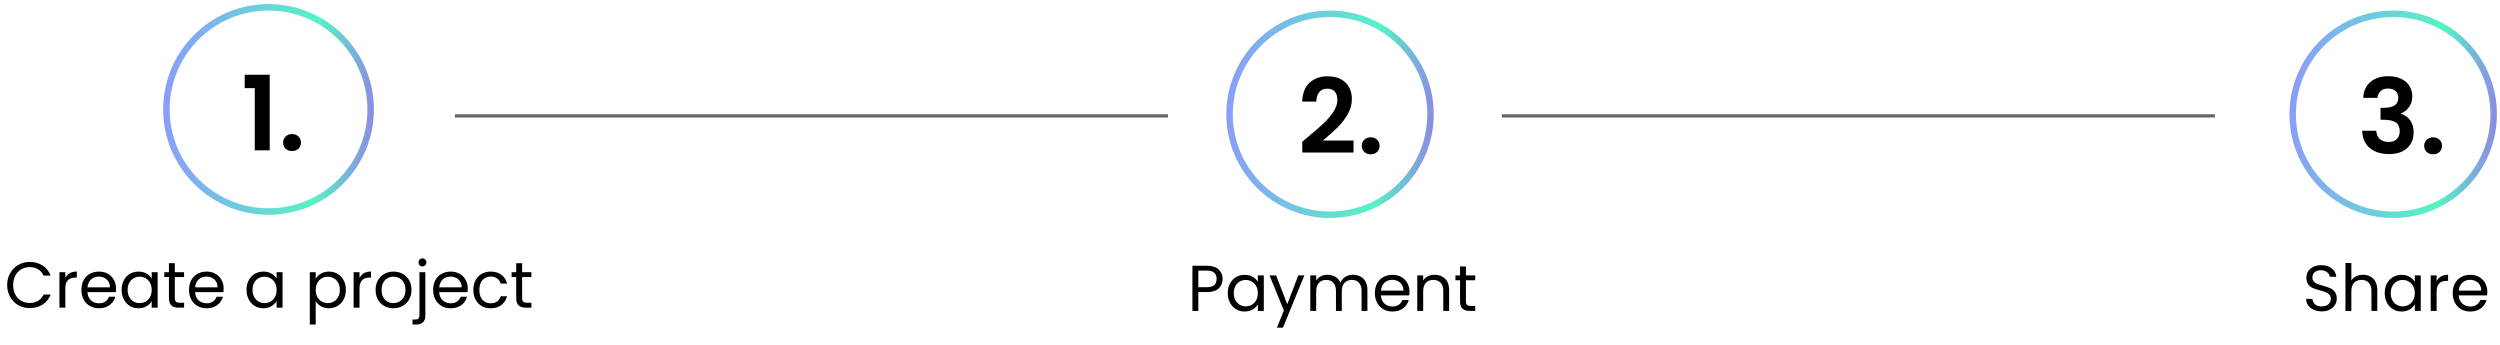 <svg width="427" height="59" viewBox="0 0 427 59" fill="none" xmlns="http://www.w3.org/2000/svg">
<line x1="199.49" y1="19.794" x2="77.697" y2="19.794" stroke="#656565" stroke-width="0.554"/>
<line x1="378.305" y1="19.794" x2="256.511" y2="19.794" stroke="#656565" stroke-width="0.554"/>
<circle cx="45.865" cy="18.688" r="17.439" stroke="url(#paint0_linear_168_3523)" stroke-width="1.107"/>
<path d="M1.222 48.691C1.222 47.938 1.392 47.262 1.732 46.664C2.071 46.059 2.532 45.587 3.116 45.247C3.706 44.907 4.359 44.738 5.075 44.738C5.917 44.738 6.651 44.941 7.279 45.347C7.906 45.753 8.364 46.328 8.652 47.074H7.445C7.231 46.609 6.921 46.251 6.515 46C6.116 45.749 5.636 45.623 5.075 45.623C4.536 45.623 4.053 45.749 3.625 46C3.197 46.251 2.861 46.609 2.617 47.074C2.374 47.532 2.252 48.071 2.252 48.691C2.252 49.303 2.374 49.842 2.617 50.307C2.861 50.765 3.197 51.119 3.625 51.37C4.053 51.621 4.536 51.746 5.075 51.746C5.636 51.746 6.116 51.625 6.515 51.381C6.921 51.13 7.231 50.772 7.445 50.307H8.652C8.364 51.045 7.906 51.617 7.279 52.023C6.651 52.422 5.917 52.621 5.075 52.621C4.359 52.621 3.706 52.455 3.116 52.123C2.532 51.783 2.071 51.315 1.732 50.717C1.392 50.119 1.222 49.443 1.222 48.691ZM11.159 47.473C11.336 47.126 11.587 46.856 11.912 46.664C12.244 46.472 12.646 46.376 13.119 46.376V47.417H12.853C11.724 47.417 11.159 48.03 11.159 49.255V52.555H10.151V46.487H11.159V47.473ZM19.818 49.288C19.818 49.48 19.807 49.683 19.785 49.897H14.935C14.972 50.495 15.175 50.964 15.544 51.303C15.921 51.636 16.375 51.802 16.906 51.802C17.341 51.802 17.703 51.702 17.991 51.503C18.286 51.296 18.493 51.023 18.611 50.684H19.696C19.534 51.267 19.209 51.743 18.722 52.112C18.235 52.474 17.629 52.654 16.906 52.654C16.33 52.654 15.813 52.525 15.356 52.267C14.906 52.008 14.551 51.643 14.293 51.171C14.035 50.691 13.905 50.137 13.905 49.51C13.905 48.882 14.031 48.333 14.282 47.86C14.533 47.388 14.883 47.026 15.334 46.775C15.791 46.517 16.315 46.388 16.906 46.388C17.482 46.388 17.991 46.513 18.434 46.764C18.877 47.015 19.216 47.362 19.453 47.805C19.696 48.24 19.818 48.735 19.818 49.288ZM18.777 49.078C18.777 48.694 18.692 48.366 18.523 48.093C18.353 47.812 18.12 47.602 17.825 47.462C17.537 47.314 17.216 47.24 16.862 47.24C16.352 47.24 15.917 47.403 15.555 47.727C15.201 48.052 14.998 48.502 14.946 49.078H18.777ZM20.771 49.499C20.771 48.879 20.897 48.336 21.148 47.871C21.399 47.399 21.742 47.033 22.177 46.775C22.62 46.517 23.111 46.388 23.65 46.388C24.182 46.388 24.643 46.502 25.034 46.731C25.425 46.96 25.717 47.248 25.909 47.594V46.487H26.927V52.555H25.909V51.425C25.71 51.78 25.411 52.075 25.012 52.311C24.621 52.54 24.163 52.654 23.639 52.654C23.1 52.654 22.613 52.522 22.177 52.256C21.742 51.99 21.399 51.617 21.148 51.138C20.897 50.658 20.771 50.111 20.771 49.499ZM25.909 49.51C25.909 49.052 25.817 48.654 25.632 48.314C25.448 47.974 25.197 47.716 24.879 47.539C24.569 47.355 24.226 47.262 23.849 47.262C23.473 47.262 23.13 47.351 22.82 47.528C22.51 47.705 22.262 47.964 22.078 48.303C21.893 48.642 21.801 49.041 21.801 49.499C21.801 49.964 21.893 50.37 22.078 50.717C22.262 51.056 22.51 51.318 22.82 51.503C23.13 51.68 23.473 51.769 23.849 51.769C24.226 51.769 24.569 51.68 24.879 51.503C25.197 51.318 25.448 51.056 25.632 50.717C25.817 50.37 25.909 49.968 25.909 49.51ZM29.859 47.318V50.894C29.859 51.189 29.922 51.4 30.047 51.525C30.173 51.643 30.391 51.702 30.701 51.702H31.442V52.555H30.535C29.974 52.555 29.553 52.425 29.272 52.167C28.992 51.909 28.852 51.484 28.852 50.894V47.318H28.066V46.487H28.852V44.959H29.859V46.487H31.442V47.318H29.859ZM38.199 49.288C38.199 49.48 38.188 49.683 38.166 49.897H33.316C33.353 50.495 33.556 50.964 33.925 51.303C34.302 51.636 34.756 51.802 35.287 51.802C35.723 51.802 36.084 51.702 36.372 51.503C36.668 51.296 36.874 51.023 36.992 50.684H38.078C37.915 51.267 37.59 51.743 37.103 52.112C36.616 52.474 36.011 52.654 35.287 52.654C34.712 52.654 34.195 52.525 33.737 52.267C33.287 52.008 32.933 51.643 32.674 51.171C32.416 50.691 32.287 50.137 32.287 49.51C32.287 48.882 32.412 48.333 32.663 47.86C32.914 47.388 33.265 47.026 33.715 46.775C34.173 46.517 34.697 46.388 35.287 46.388C35.863 46.388 36.372 46.513 36.815 46.764C37.258 47.015 37.598 47.362 37.834 47.805C38.078 48.24 38.199 48.735 38.199 49.288ZM37.158 49.078C37.158 48.694 37.074 48.366 36.904 48.093C36.734 47.812 36.502 47.602 36.206 47.462C35.919 47.314 35.597 47.24 35.243 47.24C34.734 47.24 34.298 47.403 33.937 47.727C33.582 48.052 33.379 48.502 33.328 49.078H37.158ZM42.105 49.499C42.105 48.879 42.23 48.336 42.481 47.871C42.732 47.399 43.075 47.033 43.511 46.775C43.954 46.517 44.445 46.388 44.983 46.388C45.515 46.388 45.976 46.502 46.367 46.731C46.759 46.96 47.05 47.248 47.242 47.594V46.487H48.261V52.555H47.242V51.425C47.043 51.78 46.744 52.075 46.345 52.311C45.954 52.54 45.496 52.654 44.972 52.654C44.434 52.654 43.946 52.522 43.511 52.256C43.075 51.99 42.732 51.617 42.481 51.138C42.23 50.658 42.105 50.111 42.105 49.499ZM47.242 49.51C47.242 49.052 47.15 48.654 46.965 48.314C46.781 47.974 46.53 47.716 46.212 47.539C45.902 47.355 45.559 47.262 45.183 47.262C44.806 47.262 44.463 47.351 44.153 47.528C43.843 47.705 43.596 47.964 43.411 48.303C43.227 48.642 43.134 49.041 43.134 49.499C43.134 49.964 43.227 50.37 43.411 50.717C43.596 51.056 43.843 51.318 44.153 51.503C44.463 51.68 44.806 51.769 45.183 51.769C45.559 51.769 45.902 51.68 46.212 51.503C46.53 51.318 46.781 51.056 46.965 50.717C47.15 50.37 47.242 49.968 47.242 49.51ZM53.923 47.605C54.122 47.258 54.417 46.971 54.809 46.742C55.207 46.506 55.669 46.388 56.193 46.388C56.731 46.388 57.219 46.517 57.654 46.775C58.097 47.033 58.444 47.399 58.695 47.871C58.946 48.336 59.071 48.879 59.071 49.499C59.071 50.111 58.946 50.658 58.695 51.138C58.444 51.617 58.097 51.99 57.654 52.256C57.219 52.522 56.731 52.654 56.193 52.654C55.676 52.654 55.218 52.54 54.82 52.311C54.428 52.075 54.13 51.783 53.923 51.436V55.433H52.915V46.487H53.923V47.605ZM58.042 49.499C58.042 49.041 57.949 48.642 57.765 48.303C57.58 47.964 57.329 47.705 57.012 47.528C56.702 47.351 56.359 47.262 55.982 47.262C55.613 47.262 55.27 47.355 54.953 47.539C54.642 47.716 54.392 47.978 54.2 48.325C54.015 48.665 53.923 49.06 53.923 49.51C53.923 49.968 54.015 50.37 54.2 50.717C54.392 51.056 54.642 51.318 54.953 51.503C55.27 51.68 55.613 51.769 55.982 51.769C56.359 51.769 56.702 51.68 57.012 51.503C57.329 51.318 57.58 51.056 57.765 50.717C57.949 50.37 58.042 49.964 58.042 49.499ZM61.405 47.473C61.582 47.126 61.833 46.856 62.158 46.664C62.49 46.472 62.892 46.376 63.365 46.376V47.417H63.099C61.97 47.417 61.405 48.03 61.405 49.255V52.555H60.398V46.487H61.405V47.473ZM67.174 52.654C66.606 52.654 66.089 52.525 65.624 52.267C65.166 52.008 64.805 51.643 64.539 51.171C64.281 50.691 64.152 50.137 64.152 49.51C64.152 48.89 64.284 48.344 64.55 47.871C64.823 47.391 65.192 47.026 65.657 46.775C66.122 46.517 66.643 46.388 67.219 46.388C67.794 46.388 68.315 46.517 68.78 46.775C69.245 47.026 69.61 47.388 69.876 47.86C70.149 48.333 70.285 48.882 70.285 49.51C70.285 50.137 70.145 50.691 69.865 51.171C69.592 51.643 69.219 52.008 68.746 52.267C68.274 52.525 67.75 52.654 67.174 52.654ZM67.174 51.769C67.536 51.769 67.876 51.684 68.193 51.514C68.51 51.344 68.765 51.09 68.957 50.75C69.156 50.41 69.256 49.997 69.256 49.51C69.256 49.023 69.16 48.609 68.968 48.27C68.776 47.93 68.525 47.679 68.215 47.517C67.905 47.347 67.569 47.262 67.207 47.262C66.838 47.262 66.499 47.347 66.189 47.517C65.886 47.679 65.643 47.93 65.458 48.27C65.273 48.609 65.181 49.023 65.181 49.51C65.181 50.004 65.27 50.422 65.447 50.761C65.632 51.101 65.875 51.355 66.178 51.525C66.48 51.687 66.813 51.769 67.174 51.769ZM72.153 45.502C71.961 45.502 71.799 45.435 71.666 45.303C71.54 45.17 71.477 45.007 71.477 44.815C71.477 44.623 71.54 44.461 71.666 44.328C71.799 44.195 71.961 44.129 72.153 44.129C72.345 44.129 72.503 44.195 72.629 44.328C72.762 44.461 72.828 44.623 72.828 44.815C72.828 45.007 72.762 45.17 72.629 45.303C72.503 45.435 72.345 45.502 72.153 45.502ZM72.651 53.872C72.651 54.411 72.514 54.806 72.241 55.057C71.968 55.308 71.57 55.433 71.046 55.433H70.459V54.581H70.879C71.16 54.581 71.356 54.526 71.466 54.415C71.584 54.304 71.644 54.116 71.644 53.85V46.487H72.651V53.872ZM79.893 49.288C79.893 49.48 79.882 49.683 79.859 49.897H75.01C75.047 50.495 75.25 50.964 75.619 51.303C75.995 51.636 76.449 51.802 76.981 51.802C77.416 51.802 77.778 51.702 78.066 51.503C78.361 51.296 78.568 51.023 78.686 50.684H79.771C79.609 51.267 79.284 51.743 78.797 52.112C78.309 52.474 77.704 52.654 76.981 52.654C76.405 52.654 75.888 52.525 75.431 52.267C74.98 52.008 74.626 51.643 74.368 51.171C74.109 50.691 73.98 50.137 73.98 49.51C73.98 48.882 74.106 48.333 74.357 47.86C74.608 47.388 74.958 47.026 75.409 46.775C75.866 46.517 76.39 46.388 76.981 46.388C77.556 46.388 78.066 46.513 78.509 46.764C78.952 47.015 79.291 47.362 79.527 47.805C79.771 48.24 79.893 48.735 79.893 49.288ZM78.852 49.078C78.852 48.694 78.767 48.366 78.597 48.093C78.427 47.812 78.195 47.602 77.9 47.462C77.612 47.314 77.291 47.24 76.936 47.24C76.427 47.24 75.992 47.403 75.63 47.727C75.276 48.052 75.073 48.502 75.021 49.078H78.852ZM80.846 49.51C80.846 48.882 80.972 48.336 81.223 47.871C81.474 47.399 81.821 47.033 82.263 46.775C82.714 46.517 83.227 46.388 83.802 46.388C84.548 46.388 85.161 46.568 85.641 46.93C86.128 47.292 86.449 47.794 86.604 48.436H85.519C85.415 48.067 85.212 47.775 84.91 47.561C84.614 47.347 84.245 47.24 83.802 47.24C83.227 47.24 82.762 47.439 82.407 47.838C82.053 48.229 81.876 48.786 81.876 49.51C81.876 50.241 82.053 50.805 82.407 51.204C82.762 51.602 83.227 51.802 83.802 51.802C84.245 51.802 84.614 51.698 84.91 51.492C85.205 51.285 85.408 50.99 85.519 50.606H86.604C86.441 51.226 86.117 51.724 85.629 52.101C85.142 52.47 84.533 52.654 83.802 52.654C83.227 52.654 82.714 52.525 82.263 52.267C81.821 52.008 81.474 51.643 81.223 51.171C80.972 50.698 80.846 50.145 80.846 49.51ZM89.177 47.318V50.894C89.177 51.189 89.24 51.4 89.365 51.525C89.491 51.643 89.709 51.702 90.019 51.702H90.76V52.555H89.853C89.291 52.555 88.871 52.425 88.59 52.167C88.31 51.909 88.17 51.484 88.17 50.894V47.318H87.383V46.487H88.17V44.959H89.177V46.487H90.76V47.318H89.177Z" fill="black"/>
<path d="M41.796 15.049V12.763H46.065V25.678H43.514V15.049H41.796ZM49.897 25.802C49.449 25.802 49.077 25.666 48.781 25.394C48.498 25.111 48.356 24.762 48.356 24.349C48.356 23.936 48.498 23.593 48.781 23.322C49.077 23.038 49.449 22.896 49.897 22.896C50.334 22.896 50.694 23.038 50.978 23.322C51.261 23.593 51.403 23.936 51.403 24.349C51.403 24.762 51.261 25.111 50.978 25.394C50.694 25.666 50.334 25.802 49.897 25.802Z" fill="black"/>
<circle cx="408.754" cy="19.518" r="17.162" stroke="url(#paint1_linear_168_3523)" stroke-width="1.107"/>
<circle cx="227.17" cy="19.518" r="17.162" stroke="url(#paint2_linear_168_3523)" stroke-width="1.107"/>
<path d="M396.551 53.186C396.042 53.186 395.584 53.097 395.179 52.92C394.78 52.736 394.466 52.485 394.237 52.167C394.009 51.843 393.89 51.47 393.883 51.049H394.957C394.994 51.411 395.142 51.717 395.4 51.968C395.666 52.212 396.05 52.333 396.551 52.333C397.031 52.333 397.408 52.215 397.681 51.979C397.961 51.736 398.102 51.425 398.102 51.049C398.102 50.754 398.02 50.514 397.858 50.329C397.696 50.145 397.493 50.005 397.249 49.909C397.005 49.813 396.677 49.709 396.264 49.599C395.754 49.466 395.345 49.333 395.035 49.2C394.732 49.067 394.47 48.86 394.248 48.58C394.034 48.292 393.927 47.908 393.927 47.428C393.927 47.008 394.034 46.635 394.248 46.31C394.463 45.985 394.761 45.734 395.145 45.557C395.536 45.38 395.983 45.291 396.485 45.291C397.208 45.291 397.799 45.472 398.257 45.834C398.722 46.196 398.984 46.675 399.043 47.273H397.935C397.899 46.978 397.744 46.72 397.47 46.498C397.197 46.27 396.836 46.155 396.385 46.155C395.965 46.155 395.621 46.266 395.356 46.487C395.09 46.701 394.957 47.004 394.957 47.395C394.957 47.676 395.035 47.904 395.19 48.082C395.352 48.259 395.548 48.395 395.776 48.491C396.013 48.58 396.341 48.683 396.762 48.801C397.271 48.942 397.681 49.082 397.991 49.222C398.301 49.355 398.567 49.565 398.788 49.853C399.009 50.134 399.12 50.517 399.12 51.005C399.12 51.381 399.021 51.736 398.821 52.068C398.622 52.4 398.327 52.669 397.935 52.876C397.544 53.083 397.083 53.186 396.551 53.186ZM403.614 46.93C404.072 46.93 404.486 47.03 404.855 47.229C405.224 47.421 405.512 47.713 405.718 48.104C405.932 48.495 406.039 48.971 406.039 49.532V53.108H405.043V49.676C405.043 49.071 404.891 48.609 404.589 48.292C404.286 47.967 403.873 47.805 403.349 47.805C402.817 47.805 402.393 47.971 402.075 48.303C401.765 48.635 401.61 49.119 401.61 49.754V53.108H400.603V44.915H401.61V47.904C401.81 47.594 402.083 47.355 402.43 47.185C402.784 47.015 403.179 46.93 403.614 46.93ZM407.309 50.053C407.309 49.432 407.434 48.89 407.685 48.425C407.936 47.953 408.279 47.587 408.715 47.329C409.158 47.07 409.649 46.941 410.187 46.941C410.719 46.941 411.18 47.056 411.571 47.285C411.963 47.513 412.254 47.801 412.446 48.148V47.041H413.465V53.108H412.446V51.979C412.247 52.333 411.948 52.629 411.549 52.865C411.158 53.094 410.7 53.208 410.176 53.208C409.638 53.208 409.15 53.075 408.715 52.809C408.279 52.544 407.936 52.171 407.685 51.691C407.434 51.211 407.309 50.665 407.309 50.053ZM412.446 50.064C412.446 49.606 412.354 49.207 412.169 48.868C411.985 48.528 411.734 48.27 411.416 48.093C411.106 47.908 410.763 47.816 410.387 47.816C410.01 47.816 409.667 47.904 409.357 48.082C409.047 48.259 408.8 48.517 408.615 48.857C408.431 49.196 408.338 49.595 408.338 50.053C408.338 50.517 408.431 50.923 408.615 51.27C408.8 51.61 409.047 51.872 409.357 52.056C409.667 52.234 410.01 52.322 410.387 52.322C410.763 52.322 411.106 52.234 411.416 52.056C411.734 51.872 411.985 51.61 412.169 51.27C412.354 50.923 412.446 50.521 412.446 50.064ZM416.175 48.026C416.352 47.679 416.603 47.41 416.928 47.218C417.26 47.026 417.662 46.93 418.135 46.93V47.971H417.869C416.74 47.971 416.175 48.584 416.175 49.809V53.108H415.167V47.041H416.175V48.026ZM424.834 49.842C424.834 50.034 424.823 50.237 424.801 50.451H419.951C419.988 51.049 420.191 51.518 420.56 51.857C420.937 52.189 421.391 52.355 421.922 52.355C422.357 52.355 422.719 52.256 423.007 52.056C423.302 51.85 423.509 51.577 423.627 51.237H424.712C424.55 51.82 424.225 52.296 423.738 52.666C423.251 53.027 422.645 53.208 421.922 53.208C421.346 53.208 420.83 53.079 420.372 52.821C419.922 52.562 419.567 52.197 419.309 51.724C419.051 51.245 418.921 50.691 418.921 50.064C418.921 49.436 419.047 48.886 419.298 48.414C419.549 47.941 419.899 47.58 420.35 47.329C420.807 47.07 421.331 46.941 421.922 46.941C422.498 46.941 423.007 47.067 423.45 47.318C423.893 47.569 424.232 47.916 424.469 48.358C424.712 48.794 424.834 49.288 424.834 49.842ZM423.793 49.632C423.793 49.248 423.708 48.919 423.538 48.646C423.369 48.366 423.136 48.156 422.841 48.015C422.553 47.868 422.232 47.794 421.878 47.794C421.368 47.794 420.933 47.956 420.571 48.281C420.217 48.606 420.014 49.056 419.962 49.632H423.793Z" fill="black"/>
<path d="M208.825 47.65C208.825 48.292 208.603 48.827 208.16 49.255C207.725 49.676 207.057 49.886 206.156 49.886H204.673V53.108H203.665V45.391H206.156C207.027 45.391 207.688 45.602 208.138 46.022C208.596 46.443 208.825 46.986 208.825 47.65ZM206.156 49.056C206.717 49.056 207.131 48.934 207.396 48.691C207.662 48.447 207.795 48.1 207.795 47.65C207.795 46.698 207.249 46.221 206.156 46.221H204.673V49.056H206.156ZM209.7 50.053C209.7 49.432 209.826 48.89 210.077 48.425C210.328 47.953 210.671 47.587 211.107 47.329C211.55 47.07 212.04 46.941 212.579 46.941C213.111 46.941 213.572 47.056 213.963 47.285C214.354 47.513 214.646 47.801 214.838 48.148V47.041H215.857V53.108H214.838V51.979C214.639 52.333 214.34 52.629 213.941 52.865C213.55 53.094 213.092 53.208 212.568 53.208C212.029 53.208 211.542 53.075 211.107 52.809C210.671 52.544 210.328 52.171 210.077 51.691C209.826 51.211 209.7 50.665 209.7 50.053ZM214.838 50.064C214.838 49.606 214.746 49.207 214.561 48.868C214.377 48.528 214.126 48.27 213.808 48.093C213.498 47.908 213.155 47.816 212.779 47.816C212.402 47.816 212.059 47.904 211.749 48.082C211.439 48.259 211.192 48.517 211.007 48.857C210.822 49.196 210.73 49.595 210.73 50.053C210.73 50.517 210.822 50.923 211.007 51.27C211.192 51.61 211.439 51.872 211.749 52.056C212.059 52.234 212.402 52.322 212.779 52.322C213.155 52.322 213.498 52.234 213.808 52.056C214.126 51.872 214.377 51.61 214.561 51.27C214.746 50.923 214.838 50.521 214.838 50.064ZM222.785 47.041L219.131 55.965H218.091L219.287 53.042L216.84 47.041H217.958L219.862 51.957L221.745 47.041H222.785ZM231.095 46.93C231.567 46.93 231.988 47.03 232.357 47.229C232.726 47.421 233.018 47.713 233.232 48.104C233.446 48.495 233.553 48.971 233.553 49.532V53.108H232.556V49.676C232.556 49.071 232.405 48.609 232.102 48.292C231.807 47.967 231.405 47.805 230.895 47.805C230.371 47.805 229.954 47.975 229.644 48.314C229.334 48.646 229.179 49.13 229.179 49.765V53.108H228.183V49.676C228.183 49.071 228.031 48.609 227.729 48.292C227.433 47.967 227.031 47.805 226.522 47.805C225.998 47.805 225.581 47.975 225.271 48.314C224.961 48.646 224.806 49.13 224.806 49.765V53.108H223.798V47.041H224.806V47.916C225.005 47.598 225.271 47.355 225.603 47.185C225.942 47.015 226.315 46.93 226.721 46.93C227.23 46.93 227.681 47.045 228.072 47.273C228.463 47.502 228.755 47.838 228.947 48.281C229.116 47.853 229.397 47.521 229.788 47.285C230.179 47.048 230.615 46.93 231.095 46.93ZM240.741 49.842C240.741 50.034 240.73 50.237 240.708 50.451H235.859C235.896 51.049 236.099 51.518 236.468 51.857C236.844 52.189 237.298 52.355 237.83 52.355C238.265 52.355 238.627 52.256 238.915 52.056C239.21 51.85 239.417 51.577 239.535 51.237H240.62C240.457 51.82 240.133 52.296 239.645 52.666C239.158 53.027 238.553 53.208 237.83 53.208C237.254 53.208 236.737 53.079 236.279 52.821C235.829 52.562 235.475 52.197 235.217 51.724C234.958 51.245 234.829 50.691 234.829 50.064C234.829 49.436 234.954 48.886 235.205 48.414C235.456 47.941 235.807 47.58 236.257 47.329C236.715 47.07 237.239 46.941 237.83 46.941C238.405 46.941 238.915 47.067 239.357 47.318C239.8 47.569 240.14 47.916 240.376 48.358C240.62 48.794 240.741 49.288 240.741 49.842ZM239.701 49.632C239.701 49.248 239.616 48.919 239.446 48.646C239.276 48.366 239.044 48.156 238.749 48.015C238.461 47.868 238.14 47.794 237.785 47.794C237.276 47.794 236.84 47.956 236.479 48.281C236.124 48.606 235.921 49.056 235.87 49.632H239.701ZM245.028 46.93C245.766 46.93 246.364 47.155 246.821 47.606C247.279 48.048 247.508 48.691 247.508 49.532V53.108H246.511V49.676C246.511 49.071 246.36 48.609 246.057 48.292C245.755 47.967 245.341 47.805 244.817 47.805C244.286 47.805 243.861 47.971 243.544 48.303C243.234 48.635 243.079 49.119 243.079 49.754V53.108H242.071V47.041H243.079V47.904C243.278 47.594 243.548 47.355 243.887 47.185C244.234 47.015 244.614 46.93 245.028 46.93ZM250.383 47.871V51.448C250.383 51.743 250.445 51.953 250.571 52.079C250.696 52.197 250.914 52.256 251.224 52.256H251.966V53.108H251.058C250.497 53.108 250.076 52.979 249.796 52.721C249.515 52.462 249.375 52.038 249.375 51.448V47.871H248.589V47.041H249.375V45.513H250.383V47.041H251.966V47.871H250.383Z" fill="black"/>
<path d="M403.638 16.718C403.697 15.537 404.111 14.628 404.878 13.99C405.658 13.341 406.68 13.016 407.943 13.016C408.805 13.016 409.544 13.169 410.158 13.476C410.772 13.772 411.232 14.179 411.539 14.699C411.858 15.207 412.018 15.785 412.018 16.435C412.018 17.179 411.823 17.811 411.433 18.33C411.055 18.838 410.601 19.181 410.069 19.358V19.429C410.754 19.641 411.286 20.019 411.663 20.562C412.053 21.106 412.248 21.803 412.248 22.653C412.248 23.362 412.083 23.993 411.752 24.549C411.433 25.104 410.955 25.541 410.317 25.859C409.691 26.166 408.935 26.32 408.05 26.32C406.715 26.32 405.628 25.983 404.79 25.31C403.951 24.637 403.508 23.645 403.461 22.334H405.871C405.894 22.913 406.089 23.379 406.455 23.734C406.833 24.076 407.347 24.247 407.996 24.247C408.599 24.247 409.059 24.082 409.378 23.751C409.709 23.409 409.874 22.972 409.874 22.44C409.874 21.732 409.65 21.224 409.201 20.917C408.752 20.61 408.055 20.456 407.111 20.456H406.597V18.419H407.111C408.788 18.419 409.626 17.858 409.626 16.736C409.626 16.228 409.473 15.832 409.166 15.549C408.87 15.266 408.439 15.124 407.872 15.124C407.317 15.124 406.886 15.277 406.579 15.585C406.284 15.88 406.113 16.258 406.065 16.718H403.638ZM415.59 26.355C415.141 26.355 414.769 26.22 414.474 25.948C414.19 25.665 414.049 25.316 414.049 24.903C414.049 24.489 414.19 24.147 414.474 23.875C414.769 23.592 415.141 23.45 415.59 23.45C416.027 23.45 416.387 23.592 416.67 23.875C416.954 24.147 417.096 24.489 417.096 24.903C417.096 25.316 416.954 25.665 416.67 25.948C416.387 26.22 416.027 26.355 415.59 26.355Z" fill="black"/>
<path d="M223.353 23.432C224.487 22.488 225.39 21.702 226.064 21.076C226.737 20.439 227.298 19.777 227.747 19.092C228.195 18.407 228.42 17.734 228.42 17.073C228.42 16.47 228.278 15.998 227.995 15.655C227.711 15.313 227.274 15.142 226.684 15.142C226.093 15.142 225.638 15.342 225.32 15.744C225.001 16.134 224.835 16.671 224.824 17.356H222.414C222.461 15.939 222.881 14.864 223.672 14.132C224.475 13.4 225.491 13.034 226.719 13.034C228.065 13.034 229.099 13.394 229.819 14.114C230.54 14.823 230.9 15.762 230.9 16.931C230.9 17.852 230.652 18.732 230.156 19.57C229.66 20.409 229.093 21.141 228.455 21.767C227.817 22.381 226.985 23.125 225.957 23.999H231.183V26.054H222.432V24.212L223.353 23.432ZM234.128 26.355C233.679 26.355 233.307 26.22 233.012 25.948C232.728 25.665 232.587 25.316 232.587 24.903C232.587 24.489 232.728 24.147 233.012 23.875C233.307 23.592 233.679 23.45 234.128 23.45C234.565 23.45 234.925 23.592 235.209 23.875C235.492 24.147 235.634 24.489 235.634 24.903C235.634 25.316 235.492 25.665 235.209 25.948C234.925 26.22 234.565 26.355 234.128 26.355Z" fill="black"/>
<defs>
<linearGradient id="paint0_linear_168_3523" x1="25.934" y1="0.695" x2="69.082" y2="2.312" gradientUnits="userSpaceOnUse">
<stop stop-color="#9094FF"/>
<stop offset="0.665" stop-color="#55F4C5"/>
<stop offset="1" stop-color="#A659F3"/>
</linearGradient>
<linearGradient id="paint1_linear_168_3523" x1="389.13" y1="1.803" x2="431.615" y2="3.394" gradientUnits="userSpaceOnUse">
<stop stop-color="#9094FF"/>
<stop offset="0.665" stop-color="#55F4C5"/>
<stop offset="1" stop-color="#A659F3"/>
</linearGradient>
<linearGradient id="paint2_linear_168_3523" x1="207.546" y1="1.803" x2="250.031" y2="3.394" gradientUnits="userSpaceOnUse">
<stop stop-color="#9094FF"/>
<stop offset="0.665" stop-color="#55F4C5"/>
<stop offset="1" stop-color="#A659F3"/>
</linearGradient>
</defs>
</svg>
